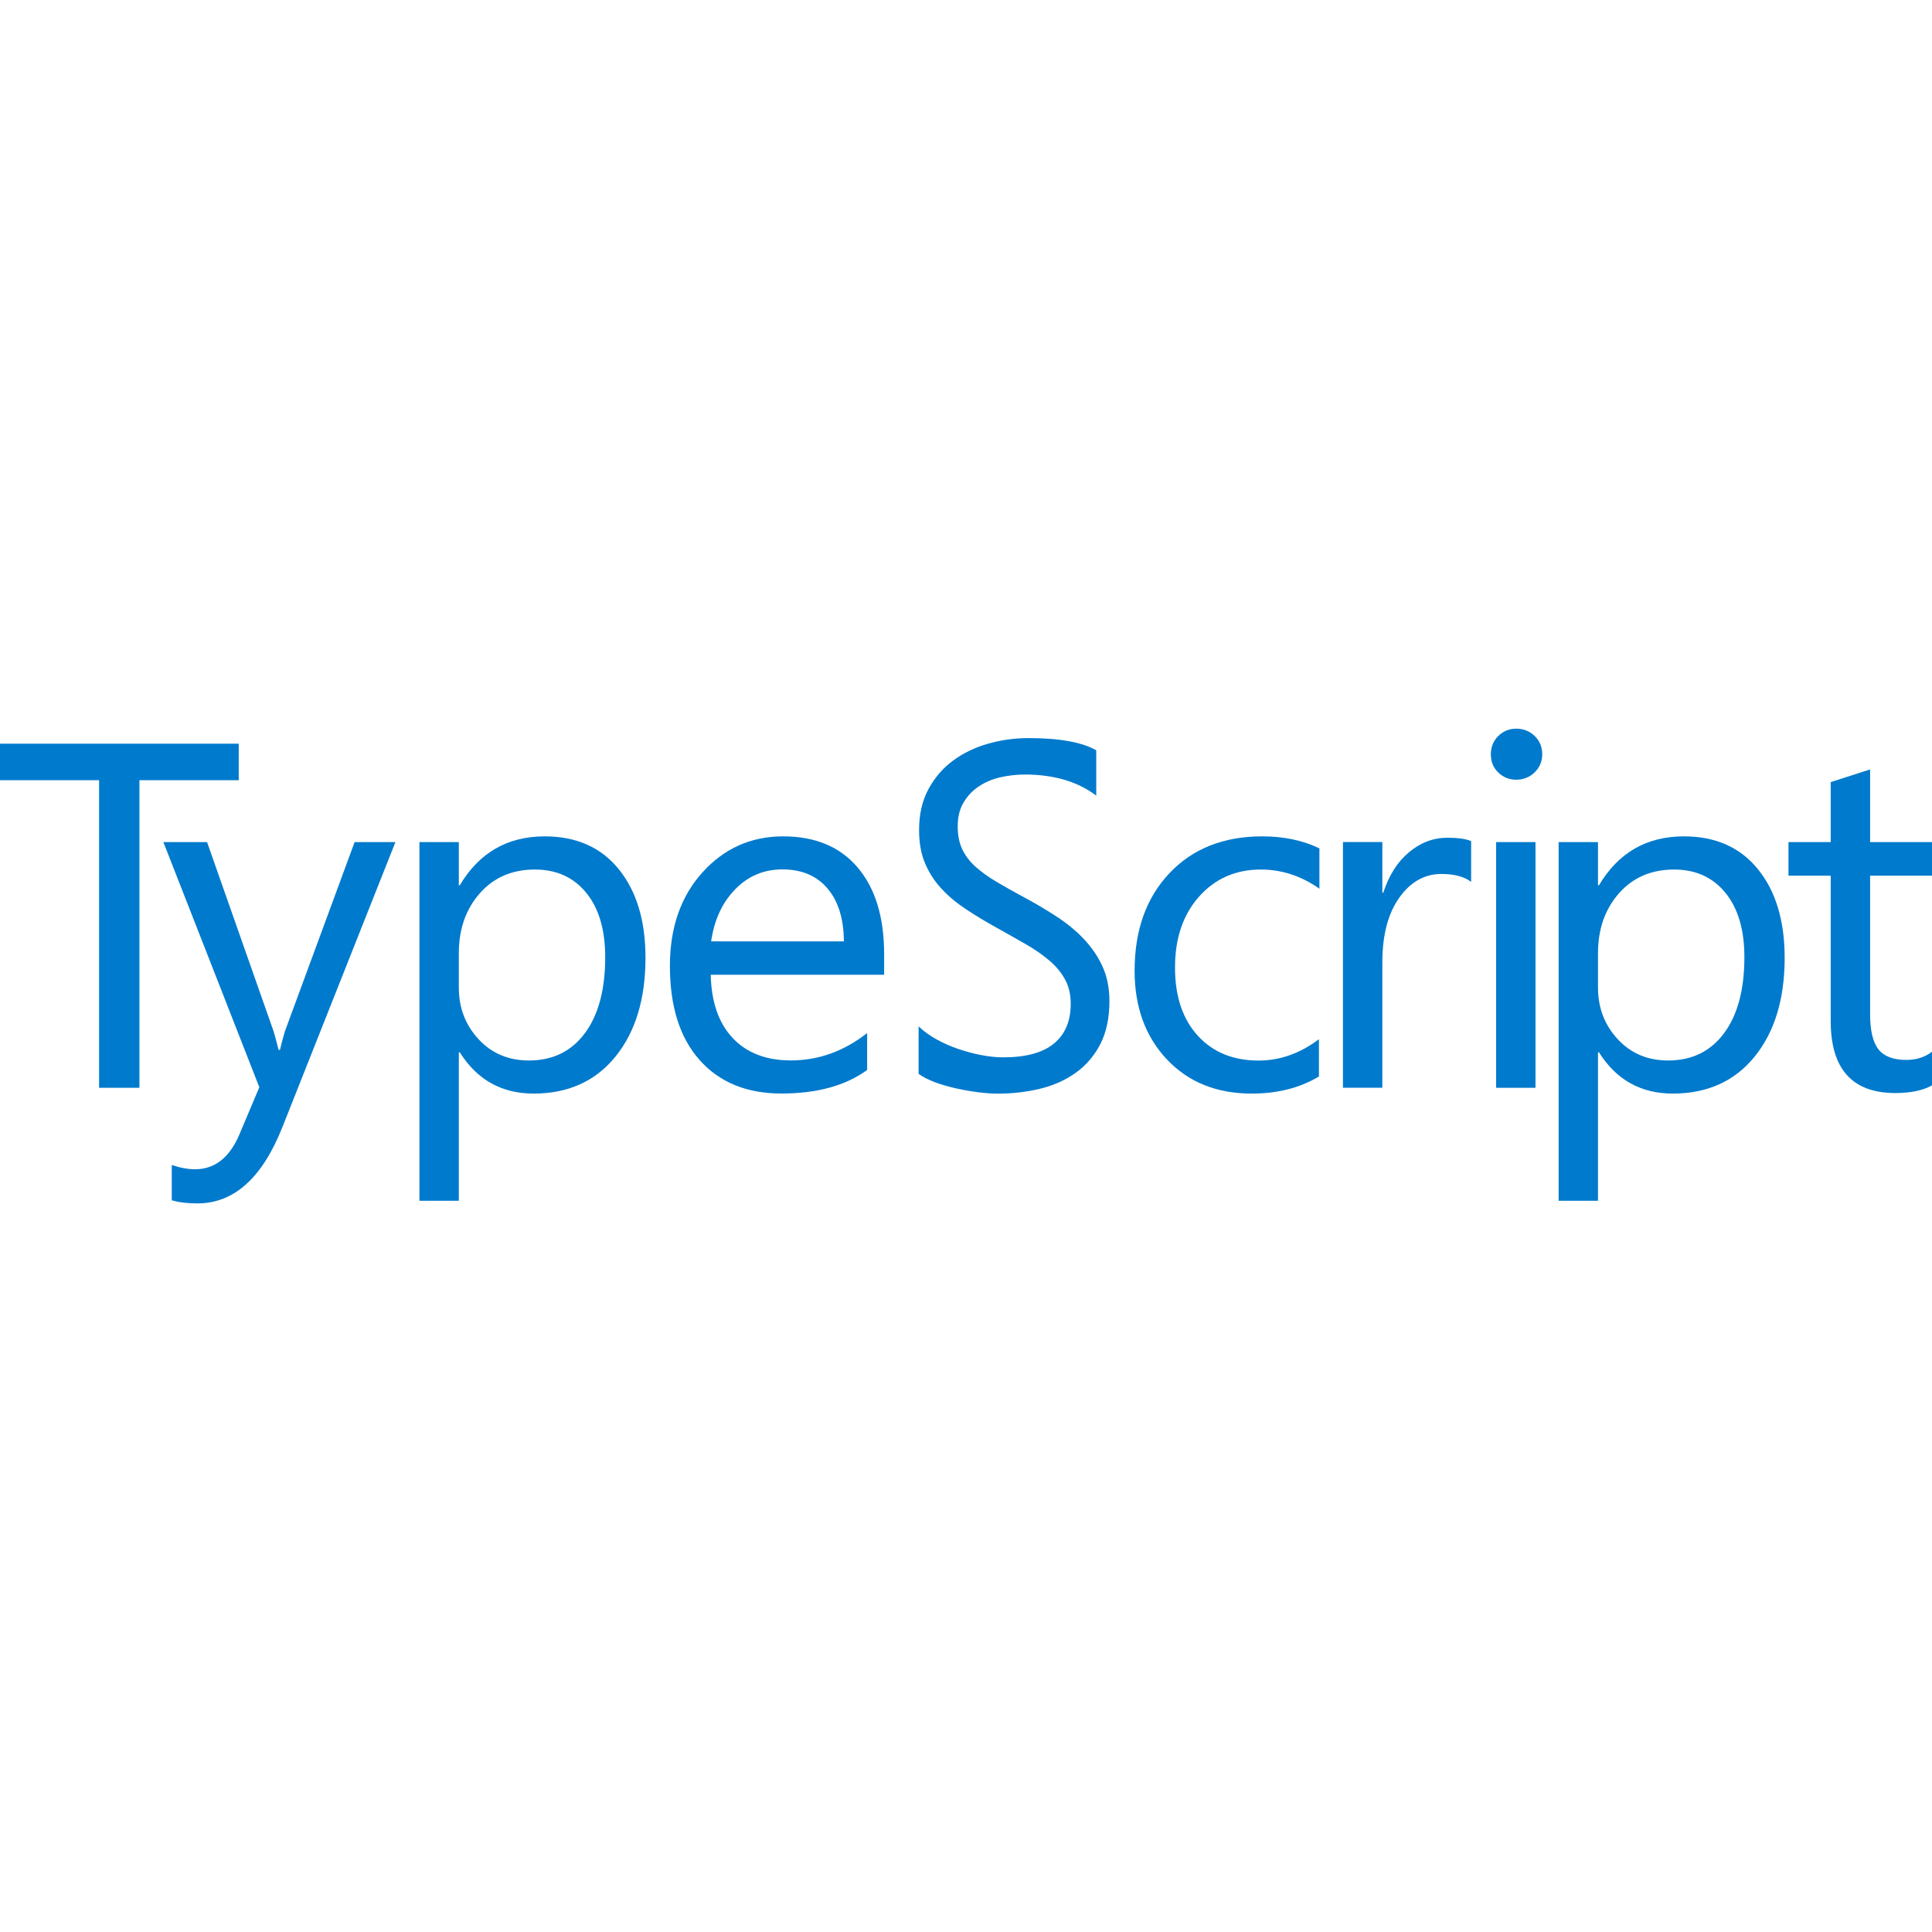 <?xml version="1.0" encoding="utf-8"?>
<svg version="1.1" id="logo-typescript" xmlns="http://www.w3.org/2000/svg" x="0px" y="0px" width="200px" height="200px" viewBox="0 0 283.09 69.57">
  <g fill="#007ACC">
    <path d="M34.98 7.56H20.43v45.07h-5.91V7.56H0V2.21h34.98V7.56z"/>
    <path d="M57.94 16.63L41.38 58.39c-2.95 7.45-7.1 11.18-12.45 11.18 -1.5 0-2.75-0.15-3.76-0.46v-5.17c1.24 0.42 2.38 0.63 3.41 0.63 2.91 0 5.09-1.73 6.54-5.2l2.88-6.82L23.94 16.63h6.4l9.74 27.7c0.12 0.35 0.36 1.27 0.74 2.74h0.21c0.12-0.56 0.35-1.45 0.7-2.67l10.23-27.77H57.94z"/>
    <path d="M67.37 47.43h-0.14v21.76h-5.77V16.63h5.77v6.33h0.14c2.84-4.78 6.98-7.17 12.45-7.17 4.64 0 8.26 1.61 10.86 4.83 2.6 3.22 3.9 7.54 3.9 12.96 0 6.02-1.46 10.85-4.39 14.47 -2.93 3.62-6.94 5.43-12.02 5.43C73.5 53.47 69.9 51.46 67.37 47.43zM67.23 32.91v5.03c0 2.98 0.97 5.5 2.9 7.58s4.39 3.11 7.37 3.11c3.49 0 6.23-1.34 8.21-4.01 1.98-2.67 2.97-6.39 2.97-11.14 0-4.01-0.93-7.15-2.78-9.42 -1.85-2.27-4.36-3.41-7.52-3.41 -3.35 0-6.05 1.17-8.09 3.5C68.25 26.47 67.23 29.39 67.23 32.91z"/>
    <path d="M129.56 36.07h-25.42c0.09 4.01 1.17 7.1 3.23 9.28 2.06 2.18 4.9 3.27 8.51 3.27 4.05 0 7.78-1.34 11.18-4.01v5.41c-3.16 2.3-7.35 3.45-12.55 3.45 -5.09 0-9.08-1.63-11.99-4.9 -2.91-3.27-4.36-7.87-4.36-13.8 0-5.6 1.59-10.17 4.76-13.69 3.18-3.53 7.12-5.29 11.83-5.29s8.35 1.52 10.93 4.57c2.58 3.05 3.87 7.28 3.87 12.69V36.07zM123.65 31.18c-0.02-3.33-0.83-5.92-2.41-7.77 -1.58-1.85-3.78-2.78-6.59-2.78 -2.72 0-5.03 0.97-6.93 2.92 -1.9 1.95-3.07 4.49-3.52 7.63H123.65z"/>
    <path d="M134.6 50.59v-6.96c0.73 0.7 1.6 1.34 2.62 1.9 1.02 0.56 2.09 1.04 3.22 1.42s2.26 0.69 3.39 0.9c1.14 0.21 2.19 0.32 3.15 0.32 3.32 0 5.81-0.67 7.45-2.02 1.64-1.35 2.46-3.29 2.46-5.82 0-1.36-0.27-2.54-0.82-3.55 -0.55-1.01-1.3-1.93-2.27-2.76s-2.11-1.63-3.43-2.39c-1.32-0.76-2.74-1.56-4.26-2.41 -1.61-0.89-3.11-1.79-4.5-2.71 -1.39-0.91-2.61-1.92-3.63-3.02 -1.03-1.1-1.84-2.35-2.43-3.74 -0.59-1.39-0.88-3.03-0.88-4.9 0-2.3 0.46-4.29 1.38-5.99 0.92-1.7 2.13-3.1 3.64-4.2 1.5-1.1 3.21-1.92 5.13-2.46 1.92-0.54 3.88-0.81 5.87-0.81 4.55 0 7.86 0.6 9.94 1.79v6.64c-2.72-2.06-6.22-3.09-10.49-3.09 -1.18 0-2.36 0.14-3.54 0.4 -1.18 0.27-2.23 0.71-3.15 1.32 -0.92 0.61-1.67 1.39-2.25 2.36 -0.58 0.96-0.87 2.13-0.87 3.52 0 1.29 0.22 2.4 0.66 3.34 0.44 0.94 1.09 1.79 1.95 2.57 0.86 0.77 1.9 1.52 3.14 2.25 1.23 0.73 2.65 1.52 4.26 2.39 1.65 0.89 3.22 1.83 4.7 2.81s2.78 2.07 3.89 3.27c1.11 1.2 2 2.52 2.65 3.97 0.65 1.45 0.98 3.12 0.98 4.99 0 2.48-0.45 4.59-1.33 6.31 -0.89 1.72-2.09 3.12-3.6 4.2 -1.51 1.08-3.25 1.86-5.23 2.34 -1.97 0.48-4.05 0.72-6.24 0.72 -0.73 0-1.63-0.06-2.7-0.19s-2.17-0.32-3.28-0.56c-1.12-0.25-2.17-0.55-3.17-0.91C136 51.44 135.21 51.03 134.6 50.59z"/>
    <path d="M193.25 50.98c-2.77 1.66-6.05 2.5-9.84 2.5 -5.13 0-9.28-1.67-12.43-5.01s-4.73-7.67-4.73-12.99c0-5.93 1.7-10.69 5.1-14.29 3.4-3.6 7.93-5.4 13.61-5.4 3.16 0 5.95 0.59 8.37 1.76v5.91c-2.67-1.88-5.53-2.81-8.58-2.81 -3.68 0-6.7 1.32-9.05 3.96s-3.53 6.1-3.53 10.39c0 4.22 1.11 7.55 3.32 9.98s5.19 3.66 8.91 3.66c3.14 0 6.09-1.04 8.86-3.13V50.98z"/>
    <path d="M215.56 22.46c-1.01-0.77-2.46-1.16-4.36-1.16 -2.46 0-4.52 1.16-6.17 3.48s-2.48 5.48-2.48 9.49v18.35h-5.77v-36h5.77v7.42h0.14c0.82-2.53 2.07-4.51 3.76-5.92 1.69-1.42 3.57-2.13 5.66-2.13 1.5 0 2.65 0.16 3.45 0.49V22.46z"/>
    <path d="M222.18 7.49c-1.03 0-1.91-0.35-2.64-1.05s-1.09-1.59-1.09-2.67c0-1.08 0.36-1.97 1.09-2.69 0.73-0.71 1.61-1.07 2.64-1.07 1.05 0 1.95 0.36 2.69 1.07 0.74 0.72 1.11 1.61 1.11 2.69 0 1.03-0.37 1.91-1.11 2.64C224.13 7.12 223.23 7.49 222.18 7.49zM224.99 52.63h-5.77v-36h5.77V52.63z"/>
    <path d="M234.29 47.43h-0.14v21.76h-5.77V16.63h5.77v6.33h0.14c2.84-4.78 6.98-7.17 12.45-7.17 4.64 0 8.26 1.61 10.86 4.83 2.6 3.22 3.9 7.54 3.9 12.96 0 6.02-1.46 10.85-4.39 14.47s-6.94 5.43-12.02 5.43C240.42 53.47 236.82 51.46 234.29 47.43zM234.15 32.91v5.03c0 2.98 0.97 5.5 2.9 7.58s4.39 3.11 7.37 3.11c3.49 0 6.23-1.34 8.21-4.01s2.97-6.39 2.97-11.14c0-4.01-0.93-7.15-2.78-9.42 -1.85-2.27-4.36-3.41-7.52-3.41 -3.35 0-6.05 1.17-8.09 3.5C235.17 26.47 234.15 29.39 234.15 32.91z"/>
    <path d="M283.09 52.28c-1.36 0.75-3.15 1.12-5.38 1.12 -6.3 0-9.46-3.52-9.46-10.55v-21.3h-6.19v-4.92h6.19V7.84l5.77-1.86v10.65h9.07v4.92h-9.07v20.28c0 2.41 0.41 4.14 1.23 5.17s2.18 1.55 4.08 1.55c1.45 0 2.71-0.4 3.76-1.2V52.28z"/>
  </g>
</svg>
